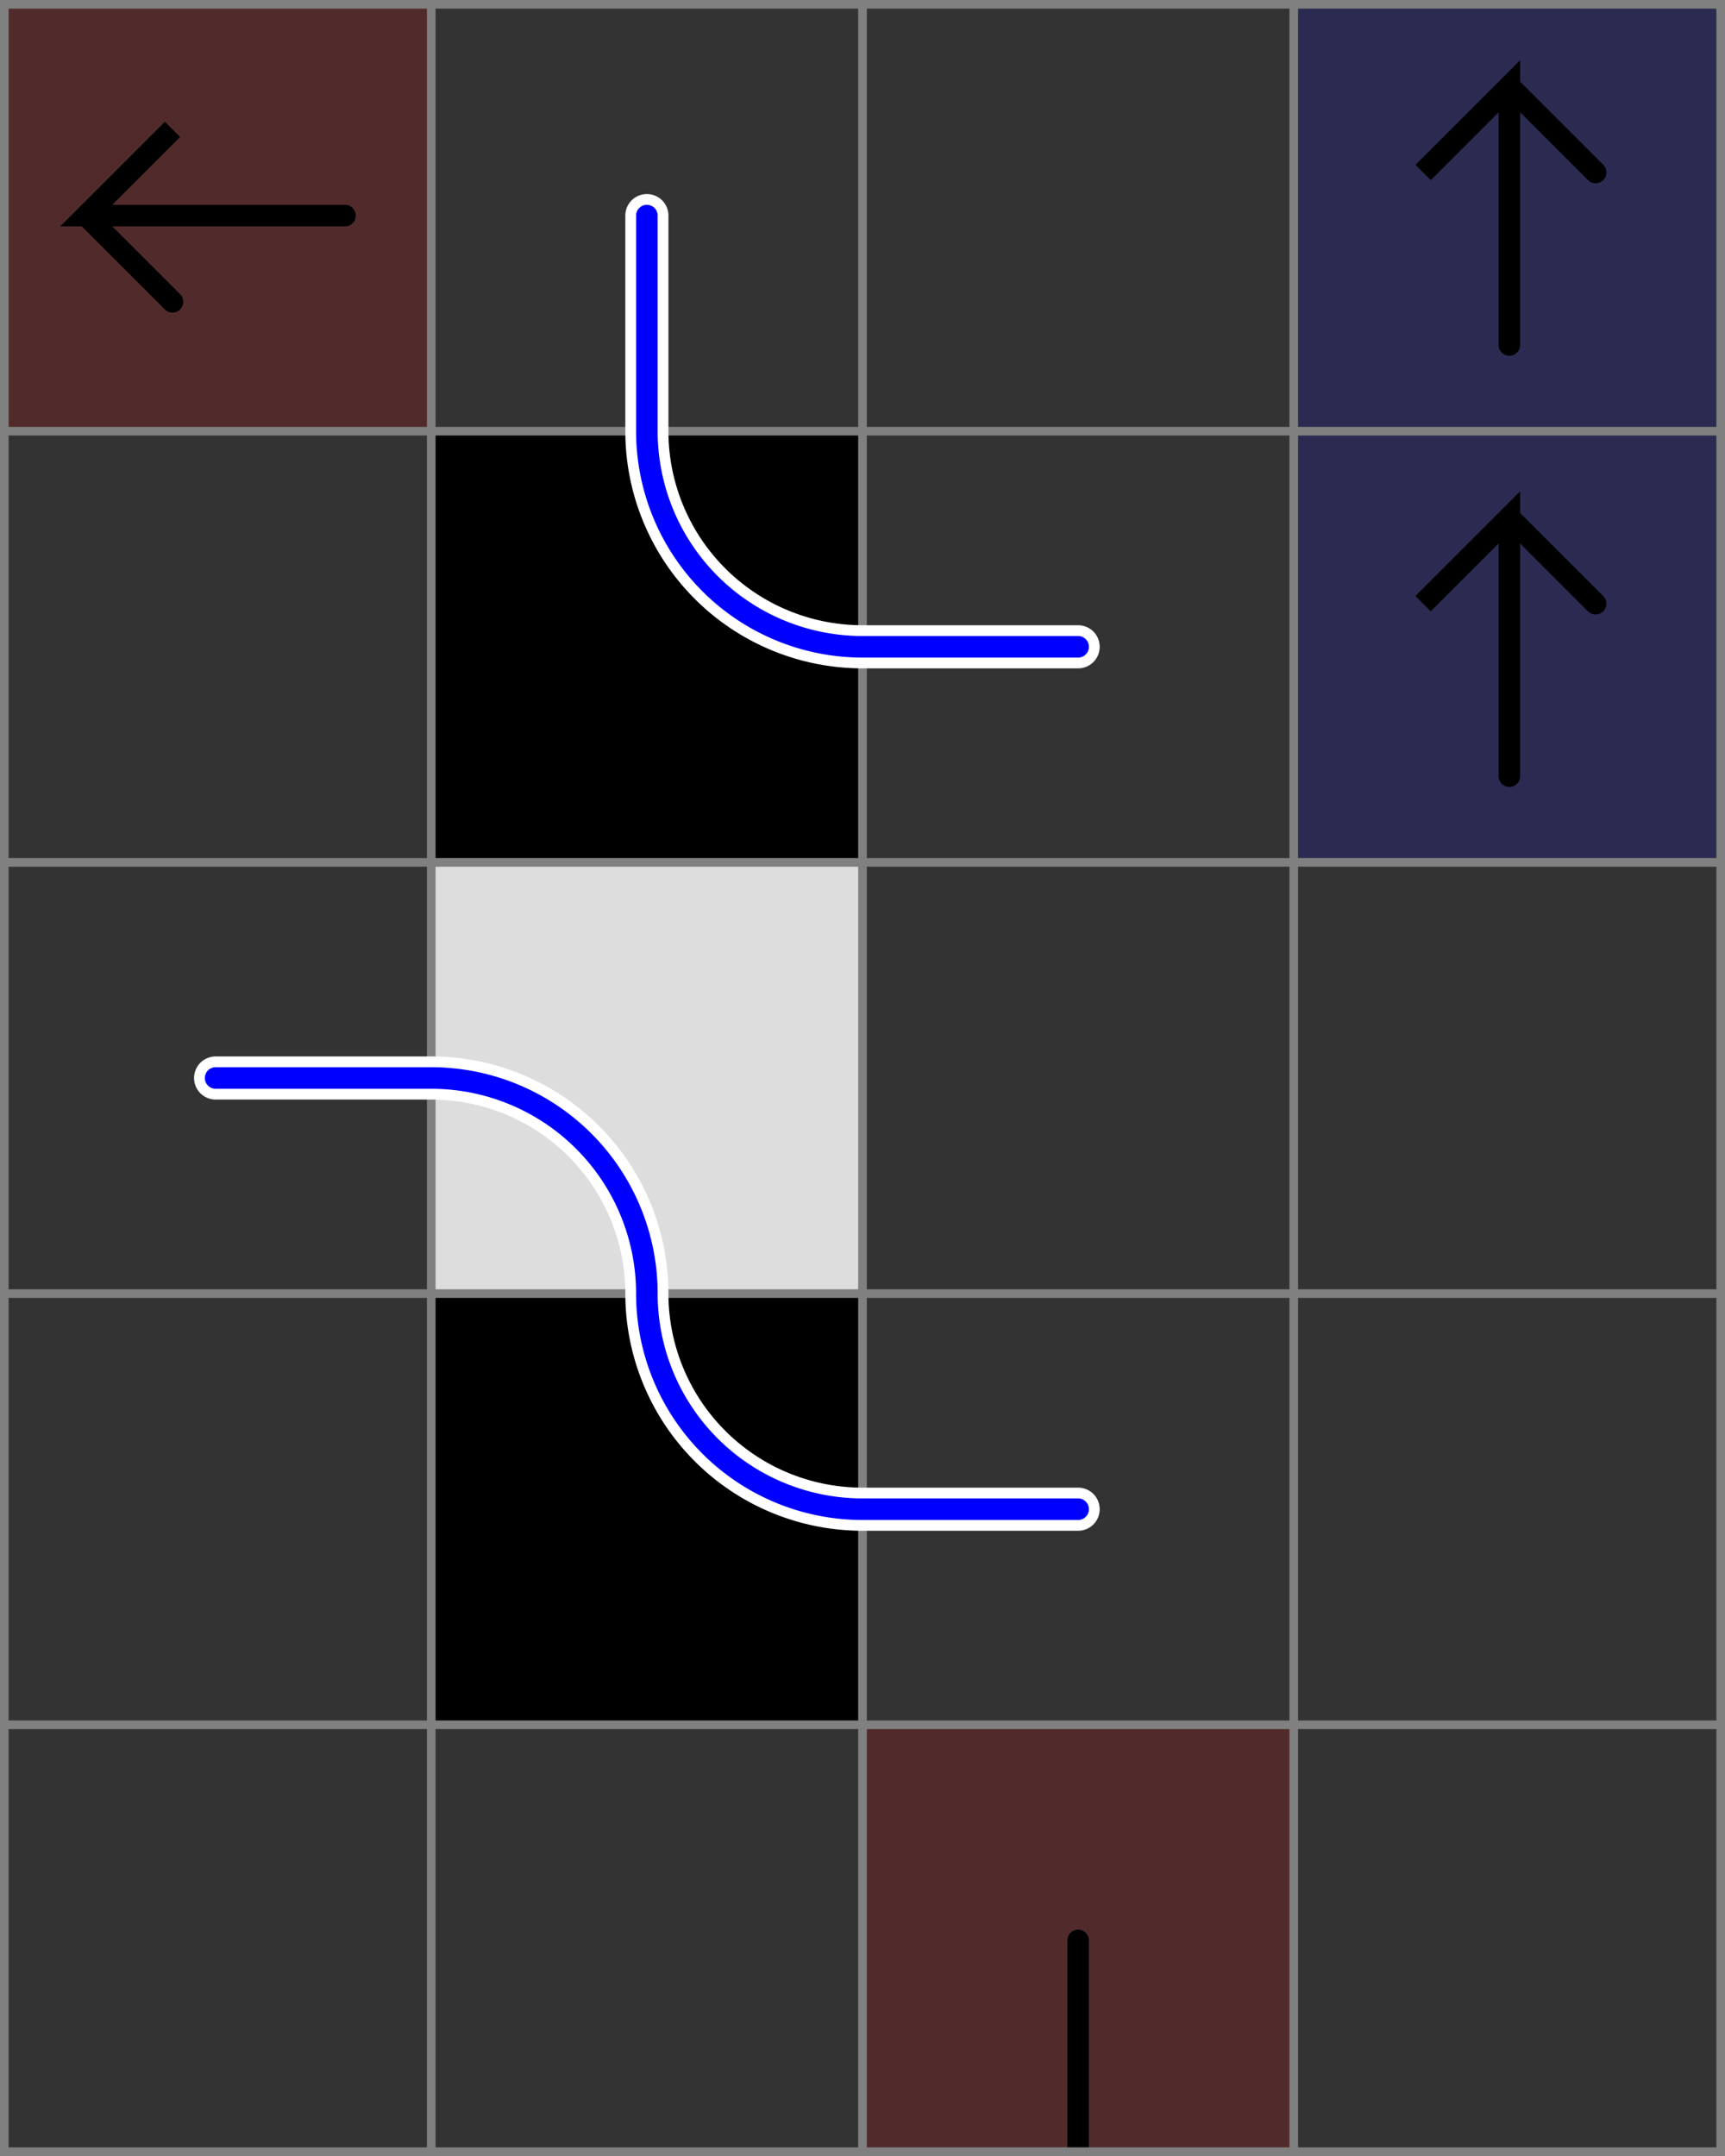 <svg xmlns="http://www.w3.org/2000/svg" viewBox="0 0 4 5">
	<rect x="0" y="0" width="4" height="5" fill="#333333" stroke="none"/>
	<style>
		svg { background-color: white; }
	</style>
	<!-- 1 1 4 -->
	<path d="M 0 0 h 1 v 1 h -1 z" fill="#ff0000" fill-opacity="0.15" />
	<path d="M 0.8 0.5 h -0.6 l 0.2 -0.2 l -0.2 0.2 l 0.2 0.2" fill="white" fill-opacity="0" stroke="black" stroke-width="0.05" stroke-linecap="round" />
	<!-- 3 5 1 -->
	<path d="M 2 4 h 1 v 1 h -1 z" fill="#ff0000" fill-opacity="0.15" />
	<path d="M 2.5 5 v -0.5" fill="white" fill-opacity="0" stroke="black" stroke-width="0.05" stroke-linecap="round" />
	<path d="M 2 5 h 1 v 1 h -1 z" fill="#ff0000" fill-opacity="0.15" />
	<path d="M 2.5 5 v 0.5" fill="white" fill-opacity="0" stroke="black" stroke-width="0.05" stroke-linecap="round" />
	<!-- 4 1 6 -->
	<path d="M 3 0 h 1 v 1 h -1 z" fill="#0000ff" fill-opacity="0.15" />
	<path d="M 3.5 0.8 v -0.6 l -0.2 0.2 l 0.2 -0.2 l 0.2 0.2" fill="white" fill-opacity="0" stroke="black" stroke-width="0.05" stroke-linecap="round" />
	<!-- 4 2 6 -->
	<path d="M 3 1 h 1 v 1 h -1 z" fill="#0000ff" fill-opacity="0.15" />
	<path d="M 3.5 1.8 v -0.6 l -0.2 0.2 l 0.2 -0.2 l 0.2 0.2" fill="white" fill-opacity="0" stroke="black" stroke-width="0.05" stroke-linecap="round" />
	<!-- 2 3 2 -->
	<path d="M 1 2 h 1 v 1 h -1 z" fill="#dddddd" fill-opacity="1" />
	<!-- 2 4 8 -->
	<path d="M 1 3 h 1 v 1 h -1 z" fill="#000000" fill-opacity="1" />
	<!-- 2 2 8 -->
	<path d="M 1 1 h 1 v 1 h -1 z" fill="#000000" fill-opacity="1" />
	<!--1-->
	<!--2-->
	<!--3-->
	<path fill="transparent" stroke="gray" stroke-width="0.02" d="M 0.01 0 v 5" />
	<path fill="transparent" stroke="gray" stroke-width="0.02" d="M 1 0 v 5" />
	<path fill="transparent" stroke="gray" stroke-width="0.02" d="M 2 0 v 5" />
	<path fill="transparent" stroke="gray" stroke-width="0.02" d="M 3 0 v 5" />
	<path fill="transparent" stroke="gray" stroke-width="0.02" d="M 3.99 0 v 5" />
	<path fill="transparent" stroke="gray" stroke-width="0.02" d="M 0 0.01 h 4" />
	<path fill="transparent" stroke="gray" stroke-width="0.02" d="M 0 1 h 4" />
	<path fill="transparent" stroke="gray" stroke-width="0.02" d="M 0 2 h 4" />
	<path fill="transparent" stroke="gray" stroke-width="0.02" d="M 0 3 h 4" />
	<path fill="transparent" stroke="gray" stroke-width="0.02" d="M 0 4 h 4" />
	<path fill="transparent" stroke="gray" stroke-width="0.02" d="M 0 4.99 h 4" />
	
	<path d="
	M 1.5 0.5
	v 0.5
	a 0.5 0.5 0 0 0 0.5 0.5
	h 0.5" fill="white" fill-opacity="0" stroke="white" stroke-width="0.1" stroke-linecap="round" />
	<path d="
	M 1.5 0.5
	v 0.5
	a 0.5 0.5 0 0 0 0.5 0.5
	h 0.5" fill="white" fill-opacity="0" stroke="blue" stroke-width="0.05" stroke-linecap="round" />

	<path d="
	M 0.5 2.5
	h 0.5
	a 0.5 0.5 0 0 1 0.5 0.5
	a 0.5 0.5 0 0 0 0.5 0.5
	h 0.5" fill="white" fill-opacity="0" stroke="white" stroke-width="0.1" stroke-linecap="round" />
	<path d="
	M 0.5 2.5
	h 0.5
	a 0.5 0.5 0 0 1 0.5 0.5
	a 0.5 0.5 0 0 0 0.5 0.5
	h 0.5" fill="white" fill-opacity="0" stroke="blue" stroke-width="0.05" stroke-linecap="round" />	
</svg>
